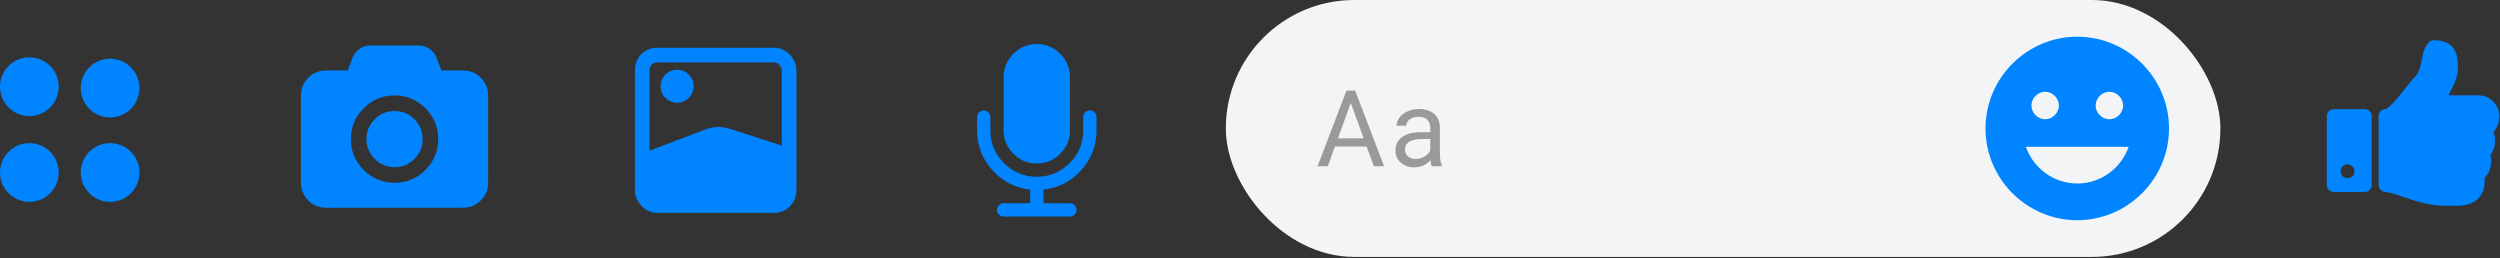 <svg width="436" height="45" viewBox="0 0 436 45" fill="none" xmlns="http://www.w3.org/2000/svg">
<rect x="0" y="0" width="436" height="45" fill="#333333" stroke="none"/>
<rect x="213.781" width="173.457" height="44.804" rx="22.402" fill="#F3F4F5"/>
<g clip-path="url(#clip0)">
<path d="M434.849 23.041C435.539 22.251 435.884 21.317 435.884 20.239C435.884 19.262 435.526 18.416 434.813 17.701C434.098 16.986 433.252 16.629 432.275 16.629H427.067C427.117 16.453 427.167 16.303 427.217 16.177C427.267 16.052 427.336 15.914 427.424 15.764C427.511 15.613 427.574 15.5 427.612 15.425C427.837 14.999 428.01 14.648 428.129 14.373C428.248 14.097 428.366 13.721 428.486 13.244C428.605 12.768 428.664 12.292 428.664 11.816C428.664 11.515 428.661 11.27 428.655 11.082C428.649 10.894 428.617 10.612 428.561 10.236C428.504 9.86 428.429 9.547 428.335 9.296C428.241 9.046 428.091 8.763 427.884 8.45C427.677 8.136 427.427 7.883 427.132 7.689C426.837 7.494 426.461 7.331 426.004 7.2C425.546 7.068 425.029 7.002 424.452 7.002C424.126 7.002 423.844 7.122 423.606 7.36C423.355 7.61 423.142 7.924 422.967 8.3C422.791 8.676 422.669 9.002 422.6 9.277C422.531 9.553 422.452 9.936 422.365 10.424C422.252 10.951 422.168 11.33 422.111 11.562C422.055 11.794 421.945 12.098 421.782 12.474C421.619 12.85 421.425 13.15 421.199 13.376C420.785 13.79 420.152 14.542 419.3 15.632C418.685 16.434 418.053 17.193 417.401 17.907C416.749 18.622 416.273 18.991 415.972 19.017C415.659 19.042 415.389 19.17 415.164 19.402C414.938 19.634 414.825 19.907 414.825 20.22V32.272C414.825 32.598 414.944 32.877 415.182 33.108C415.42 33.341 415.702 33.463 416.028 33.475C416.467 33.488 417.457 33.763 418.999 34.303C419.964 34.628 420.719 34.876 421.264 35.045C421.81 35.214 422.572 35.396 423.548 35.591C424.526 35.785 425.429 35.882 426.256 35.882H426.575H428.004H428.681C430.349 35.857 431.583 35.368 432.385 34.416C433.112 33.551 433.419 32.416 433.307 31.012C433.795 30.549 434.134 29.96 434.322 29.245C434.535 28.481 434.535 27.748 434.322 27.046C434.898 26.281 435.168 25.423 435.13 24.47C435.132 24.069 435.038 23.592 434.849 23.041Z" fill="#0084FF"/>
<path d="M412.419 19.036H407.004C406.678 19.036 406.396 19.155 406.158 19.393C405.92 19.631 405.801 19.913 405.801 20.239V32.273C405.801 32.598 405.92 32.88 406.158 33.119C406.396 33.356 406.678 33.476 407.004 33.476H412.419C412.745 33.476 413.027 33.356 413.265 33.119C413.503 32.88 413.622 32.598 413.622 32.273V20.239C413.622 19.913 413.503 19.631 413.265 19.393C413.027 19.155 412.745 19.036 412.419 19.036ZM410.257 30.721C410.018 30.953 409.736 31.069 409.41 31.069C409.072 31.069 408.787 30.953 408.555 30.721C408.323 30.489 408.207 30.204 408.207 29.866C408.207 29.54 408.323 29.258 408.555 29.02C408.787 28.781 409.072 28.662 409.41 28.662C409.736 28.662 410.018 28.781 410.257 29.02C410.495 29.258 410.614 29.54 410.614 29.866C410.614 30.204 410.495 30.489 410.257 30.721Z" fill="#0084FF"/>
</g>
<g clip-path="url(#clip1)">
<path d="M362.276 6.401C353.475 6.401 346.275 13.602 346.275 22.402C346.275 31.203 353.475 38.404 362.276 38.404C371.077 38.404 378.278 31.203 378.278 22.402C378.278 13.602 371.077 6.401 362.276 6.401ZM367.877 16.002C369.157 16.002 370.277 17.122 370.277 18.402C370.277 19.682 369.157 20.802 367.877 20.802C366.597 20.802 365.476 19.682 365.476 18.402C365.476 17.122 366.597 16.002 367.877 16.002ZM356.676 16.002C357.956 16.002 359.076 17.122 359.076 18.402C359.076 19.682 357.956 20.802 356.676 20.802C355.395 20.802 354.275 19.682 354.275 18.402C354.275 17.122 355.395 16.002 356.676 16.002ZM362.276 32.003C358.116 32.003 354.595 29.283 353.315 25.603H371.237C369.957 29.283 366.437 32.003 362.276 32.003Z" fill="#0084FF"/>
</g>
<path d="M238.345 25.556H232.816L231.574 29H229.78L234.819 15.804H236.342L241.39 29H239.605L238.345 25.556ZM233.342 24.124H237.828L235.58 17.952L233.342 24.124ZM249.701 29C249.604 28.807 249.525 28.462 249.465 27.967C248.685 28.776 247.755 29.181 246.673 29.181C245.707 29.181 244.912 28.909 244.29 28.366C243.673 27.816 243.365 27.121 243.365 26.281C243.365 25.26 243.752 24.468 244.525 23.906C245.305 23.338 246.398 23.054 247.806 23.054H249.438V22.284C249.438 21.698 249.262 21.233 248.912 20.888C248.562 20.538 248.045 20.363 247.362 20.363C246.764 20.363 246.262 20.514 245.858 20.816C245.453 21.118 245.25 21.483 245.25 21.912H243.565C243.565 21.423 243.737 20.952 244.081 20.498C244.432 20.039 244.903 19.677 245.495 19.411C246.093 19.145 246.749 19.012 247.462 19.012C248.592 19.012 249.477 19.296 250.117 19.864C250.758 20.426 251.09 21.203 251.114 22.193V26.707C251.114 27.607 251.229 28.323 251.459 28.855V29H249.701ZM246.918 27.722C247.444 27.722 247.942 27.586 248.414 27.314C248.885 27.042 249.226 26.689 249.438 26.254V24.242H248.123C246.069 24.242 245.042 24.843 245.042 26.045C245.042 26.571 245.217 26.982 245.568 27.278C245.918 27.574 246.368 27.722 246.918 27.722Z" fill="#9A9A9A"/>
<g clip-path="url(#clip2)">
<path d="M180.818 28.507C182.409 28.507 183.771 27.941 184.904 26.808C186.036 25.676 186.603 24.314 186.603 22.723V13.466C186.603 11.876 186.037 10.514 184.904 9.381C183.771 8.248 182.409 7.681 180.818 7.681C179.227 7.681 177.865 8.248 176.732 9.381C175.599 10.514 175.033 11.876 175.033 13.466V22.723C175.033 24.314 175.599 25.676 176.732 26.808C177.865 27.941 179.227 28.507 180.818 28.507Z" fill="#0084FF"/>
<path d="M190.887 19.595C190.659 19.366 190.387 19.252 190.074 19.252C189.761 19.252 189.49 19.366 189.26 19.595C189.032 19.824 188.917 20.095 188.917 20.408V22.723C188.917 24.952 188.125 26.86 186.54 28.445C184.955 30.029 183.048 30.822 180.818 30.822C178.588 30.822 176.681 30.029 175.096 28.445C173.511 26.86 172.719 24.953 172.719 22.723V20.408C172.719 20.095 172.604 19.824 172.375 19.595C172.146 19.366 171.875 19.252 171.562 19.252C171.248 19.252 170.977 19.366 170.748 19.595C170.519 19.824 170.405 20.095 170.405 20.408V22.723C170.405 25.386 171.294 27.703 173.071 29.674C174.849 31.644 177.045 32.774 179.661 33.063V35.45H175.033C174.719 35.45 174.448 35.564 174.219 35.794C173.99 36.022 173.876 36.294 173.876 36.607C173.876 36.92 173.99 37.192 174.219 37.42C174.448 37.649 174.719 37.764 175.033 37.764H186.603C186.916 37.764 187.188 37.649 187.416 37.42C187.646 37.192 187.76 36.92 187.76 36.607C187.76 36.294 187.646 36.022 187.416 35.794C187.188 35.564 186.916 35.45 186.603 35.45H181.975V33.063C184.59 32.774 186.787 31.644 188.565 29.674C190.342 27.703 191.232 25.386 191.232 22.723V20.408C191.232 20.095 191.117 19.824 190.887 19.595Z" fill="#0084FF"/>
</g>
<rect x="112.011" y="9.601" width="25.603" height="26.243" rx="2.56" stroke="#0084FF" stroke-width="2.56"/>
<path d="M123.025 22.565C124.389 22.046 125.89 22.008 127.278 22.458L135.768 25.212C136.5 25.449 137.019 26.099 137.088 26.864L137.741 34.044C137.844 35.177 136.944 36.151 135.805 36.137L113.841 35.866C112.817 35.854 111.982 35.039 111.946 34.015L111.74 28.256C111.711 27.435 112.208 26.686 112.976 26.393L123.025 22.565Z" fill="#0084FF"/>
<circle cx="118.092" cy="15.041" r="2.88" fill="#0084FF"/>
<g clip-path="url(#clip3)">
<path d="M83.854 13.565C83.004 12.715 81.978 12.29 80.777 12.29H76.968L76.101 9.978C75.886 9.422 75.492 8.943 74.919 8.541C74.347 8.138 73.76 7.937 73.16 7.937H64.455C63.854 7.937 63.267 8.138 62.695 8.541C62.122 8.943 61.728 9.422 61.513 9.978L60.646 12.29H56.838C55.636 12.29 54.611 12.715 53.76 13.565C52.91 14.415 52.485 15.441 52.485 16.642V31.876C52.485 33.077 52.91 34.103 53.76 34.953C54.611 35.803 55.636 36.228 56.838 36.228H80.776C81.978 36.228 83.003 35.803 83.853 34.953C84.703 34.103 85.129 33.077 85.129 31.876V16.642C85.129 15.441 84.704 14.415 83.854 13.565ZM74.188 29.64C72.698 31.131 70.904 31.876 68.807 31.876C66.71 31.876 64.916 31.131 63.426 29.64C61.935 28.15 61.19 26.356 61.19 24.259C61.19 22.162 61.935 20.369 63.426 18.878C64.916 17.388 66.71 16.642 68.807 16.642C70.904 16.642 72.698 17.388 74.188 18.878C75.678 20.369 76.424 22.162 76.424 24.259C76.424 26.356 75.679 28.15 74.188 29.64Z" fill="#0084FF"/>
<path d="M68.807 19.362C67.458 19.362 66.305 19.841 65.347 20.799C64.389 21.757 63.91 22.91 63.91 24.259C63.91 25.608 64.389 26.761 65.347 27.719C66.305 28.677 67.458 29.155 68.807 29.155C70.156 29.155 71.309 28.677 72.267 27.719C73.225 26.761 73.704 25.608 73.704 24.259C73.704 22.91 73.225 21.757 72.267 20.799C71.309 19.841 70.156 19.362 68.807 19.362Z" fill="#0084FF"/>
</g>
<circle cx="19.202" cy="15.362" r="5.121" fill="#0084FF"/>
<circle cx="5.121" cy="15.12" r="5.121" fill="#0084FF"/>
<circle cx="19.202" cy="30.083" r="5.121" fill="#0084FF"/>
<circle cx="5.121" cy="30.083" r="5.121" fill="#0084FF"/>
<defs>
<clipPath id="clip0">
<rect x="405.801" y="6.401" width="30.083" height="30.083" fill="white"/>
</clipPath>
<clipPath id="clip1">
<rect x="346.275" y="6.401" width="32.003" height="32.003" fill="white"/>
</clipPath>
<clipPath id="clip2">
<rect x="165.776" y="7.681" width="30.083" height="30.083" fill="white"/>
</clipPath>
<clipPath id="clip3">
<rect x="52.485" y="5.761" width="32.643" height="32.643" fill="white"/>
</clipPath>
</defs>
</svg>
